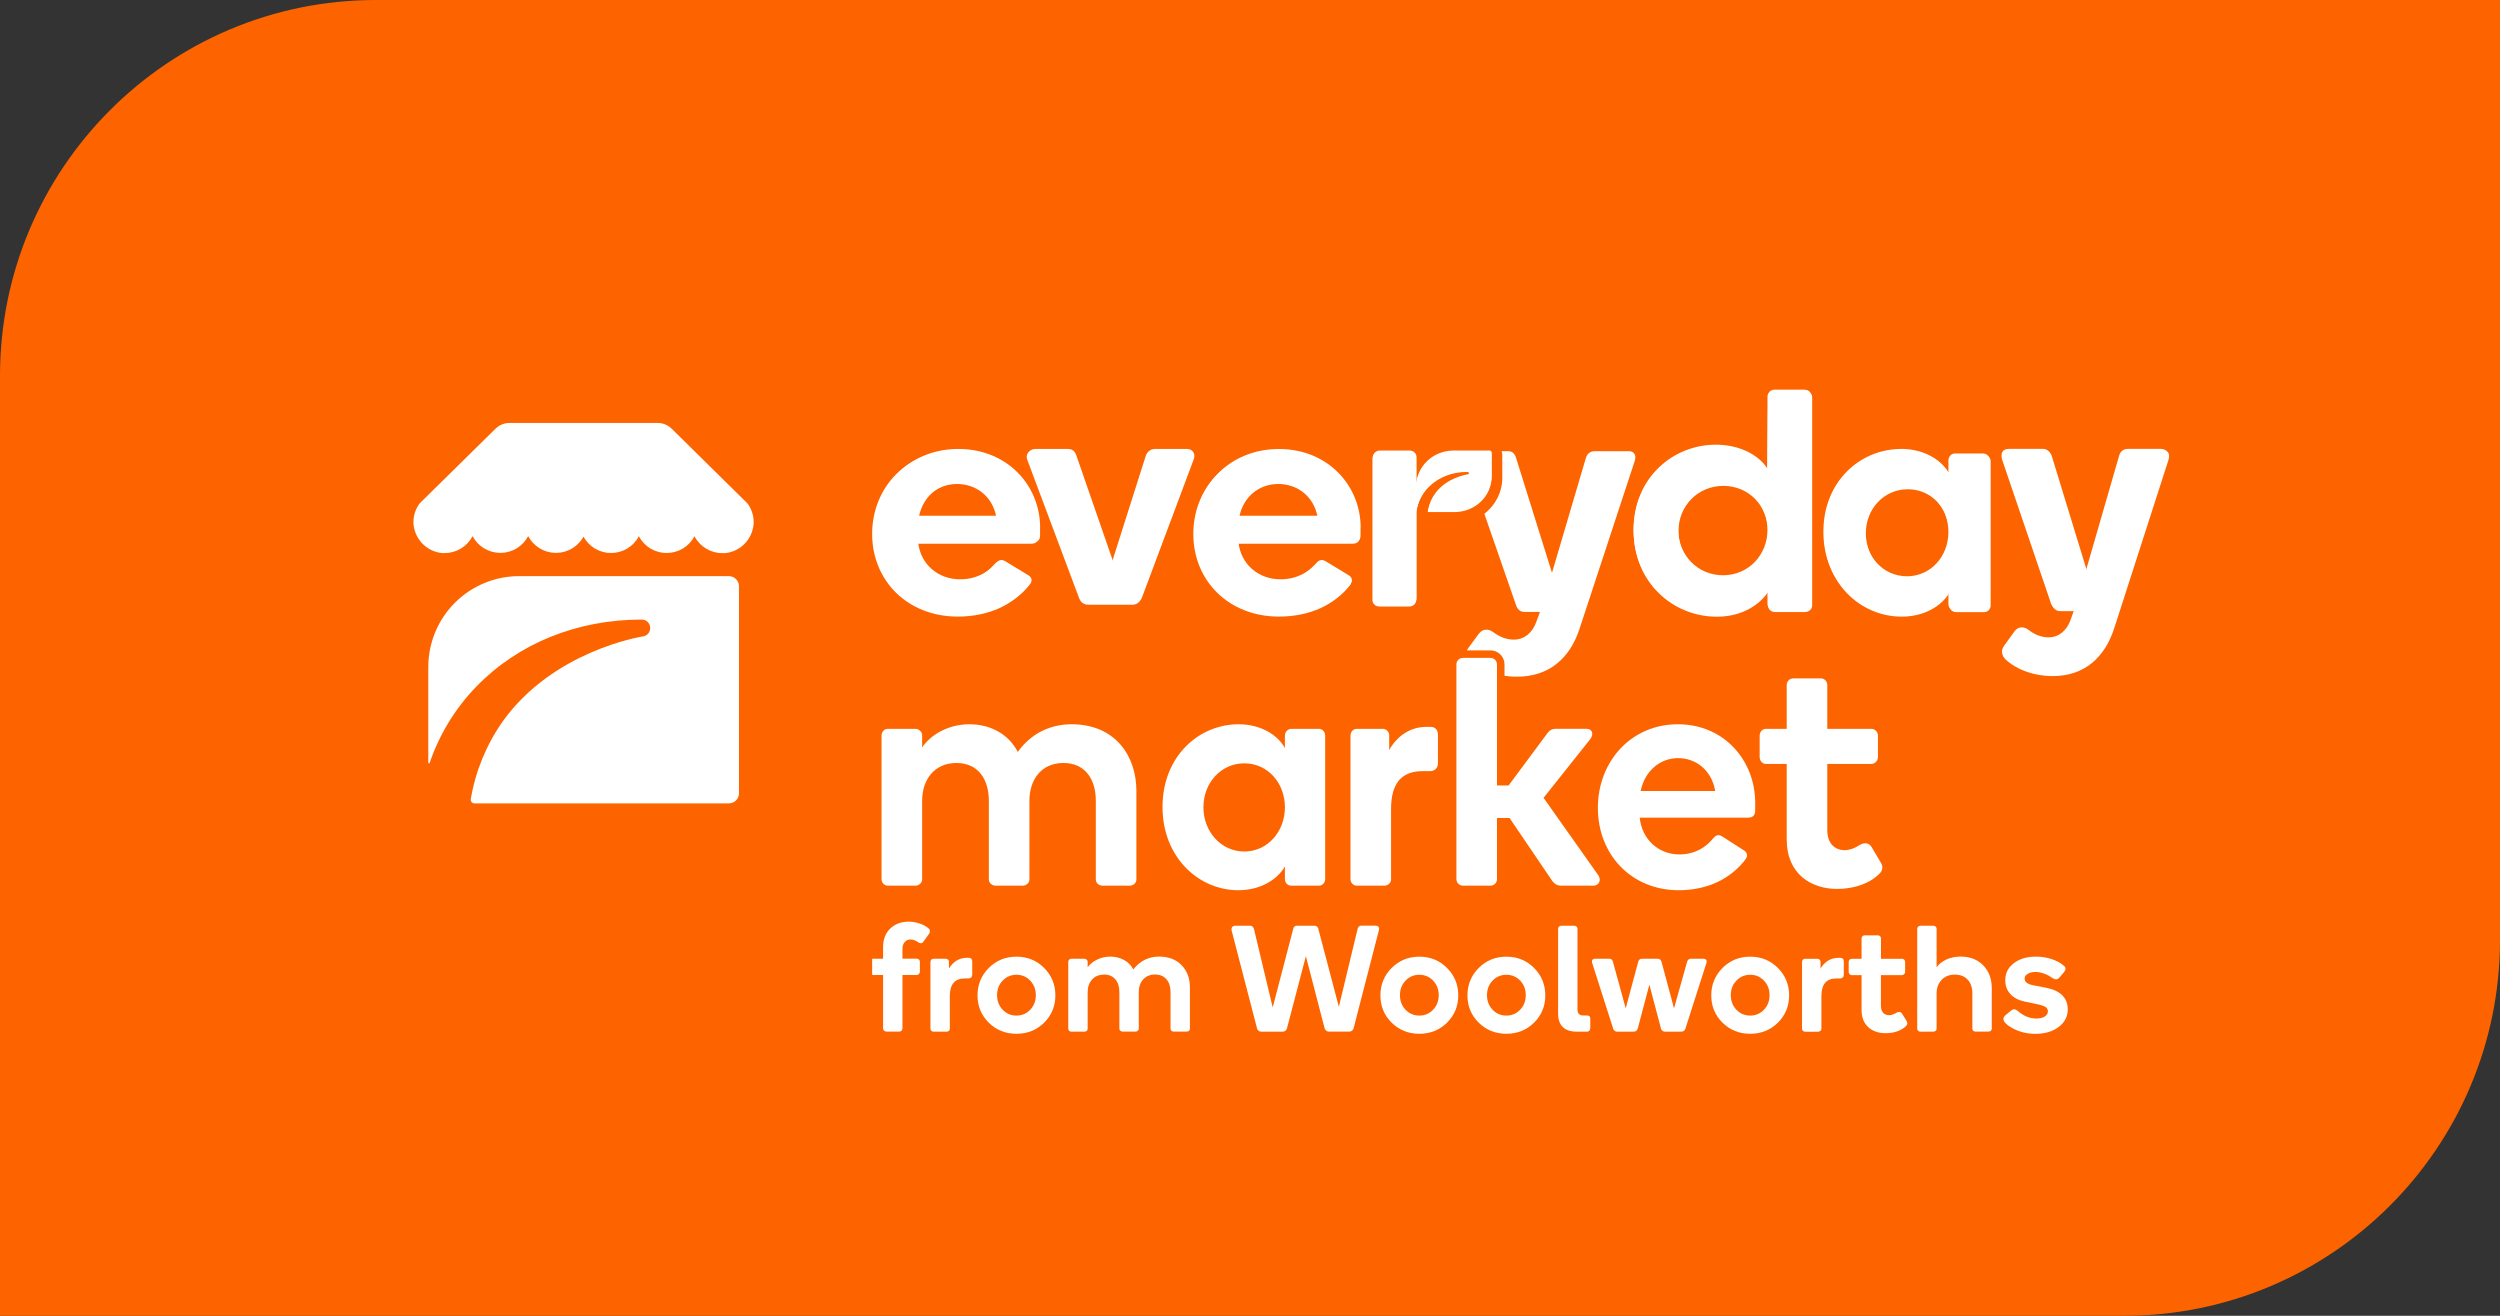 <svg width="133" height="70" viewBox="0 0 133 70" fill="none" xmlns="http://www.w3.org/2000/svg">
<rect x="0" y="0" width="133" height="70" fill="#333333" stroke="none"/>
<path d="M0 20C0 8.954 8.954 0 20 0H133V50C133 61.046 124.046 70 113 70H0V20Z" fill="#FD6400"/>
<g clip-path="url(#clip0_222_8276)">
<path fill-rule="evenodd" clip-rule="evenodd" d="M51.003 25.686C49.977 25.686 49.13 26.381 48.897 27.437H53.088C52.877 26.291 51.976 25.686 51 25.686M55.332 28.06V28.478C55.332 28.683 55.242 28.859 54.923 28.859H48.847C48.972 30.038 49.923 30.819 51.075 30.819C51.534 30.819 51.904 30.715 52.226 30.56C52.528 30.405 52.754 30.214 53.005 29.936C53.13 29.796 53.27 29.745 53.464 29.847L54.72 30.61C54.914 30.733 54.914 30.921 54.81 31.061C54.44 31.544 53.891 31.98 53.255 32.275C52.638 32.552 51.91 32.725 51.045 32.725C48.375 32.722 46.502 30.813 46.502 28.337C46.502 25.861 48.369 23.884 50.985 23.884C53.602 23.884 55.335 25.844 55.335 28.063" fill="white"/>
<path fill-rule="evenodd" clip-rule="evenodd" d="M57.964 32.09C57.714 32.09 57.553 31.938 57.481 31.732L54.737 24.409C54.629 24.134 54.79 23.884 55.077 23.884H56.813C57.081 23.884 57.189 24.036 57.26 24.224L59.214 29.862L61.007 24.224C61.061 24.036 61.186 23.884 61.454 23.884H63.158C63.444 23.884 63.605 24.14 63.516 24.409L60.774 31.729C60.721 31.932 60.538 32.087 60.309 32.087H57.964V32.09Z" fill="white"/>
<path fill-rule="evenodd" clip-rule="evenodd" d="M68.049 25.686C67.023 25.686 66.176 26.381 65.946 27.436H70.137C69.925 26.291 69.025 25.686 68.049 25.686ZM72.38 28.06V28.478C72.38 28.683 72.291 28.859 71.972 28.859H65.889C66.015 30.038 66.969 30.819 68.118 30.819C68.577 30.819 68.947 30.715 69.269 30.56C69.57 30.405 69.797 30.214 70.048 29.936C70.173 29.796 70.313 29.745 70.507 29.847L71.763 30.61C71.957 30.733 71.957 30.921 71.853 31.061C71.483 31.544 70.934 31.98 70.298 32.275C69.681 32.552 68.953 32.725 68.088 32.725C65.418 32.725 63.545 30.816 63.545 28.34C63.545 25.864 65.418 23.887 68.037 23.887C70.656 23.887 72.386 25.847 72.386 28.066" fill="white"/>
<path fill-rule="evenodd" clip-rule="evenodd" d="M106.637 34.99C106.476 34.831 106.458 34.563 106.62 34.351L107.171 33.588C107.383 33.304 107.687 33.337 107.902 33.498C108.204 33.731 108.559 33.907 108.988 33.907C109.54 33.907 109.949 33.534 110.145 33.003L110.348 32.433H109.549C109.316 32.433 109.176 32.29 109.104 32.078L106.506 24.433C106.438 24.149 106.488 23.881 106.879 23.881H108.711C108.922 23.881 109.048 24.057 109.104 24.251L110.972 30.354L112.735 24.251C112.788 24.057 112.929 23.881 113.197 23.881H114.96C115.279 23.881 115.387 24.113 115.279 24.433L112.404 33.361C111.905 34.885 110.838 35.882 109.149 35.882C108.135 35.882 107.225 35.544 106.637 34.993" fill="white"/>
<path fill-rule="evenodd" clip-rule="evenodd" d="M101.449 30.658C102.713 30.658 103.656 29.602 103.656 28.299C103.656 26.995 102.716 25.96 101.449 25.96C100.181 25.96 99.223 27.001 99.223 28.299C99.223 29.596 100.181 30.658 101.449 30.658ZM101.141 23.881C102.305 23.881 103.244 24.421 103.656 25.146V24.489C103.656 24.284 103.826 24.125 103.996 24.125H105.503C105.69 24.125 105.843 24.281 105.843 24.489V32.132C105.843 32.323 105.687 32.478 105.503 32.478H103.996C103.808 32.478 103.656 32.323 103.656 32.132V31.458C103.226 32.186 102.287 32.722 101.123 32.722C98.97 32.722 97.004 30.971 97.004 28.287C97.004 25.602 98.97 23.884 101.141 23.884" fill="white"/>
<path fill-rule="evenodd" clip-rule="evenodd" d="M91.665 30.604C90.308 30.604 89.282 29.521 89.282 28.185C89.282 26.849 90.308 25.784 91.665 25.784C93.022 25.784 94.031 26.852 94.031 28.185C94.031 29.518 93.022 30.604 91.665 30.604ZM96.331 20.924C96.319 20.901 96.301 20.877 96.283 20.856C96.274 20.844 96.265 20.835 96.256 20.826C96.229 20.799 96.196 20.778 96.161 20.763L96.143 20.754C96.116 20.745 96.089 20.739 96.059 20.739C96.041 20.739 96.026 20.73 96.008 20.73H94.395C94.213 20.73 94.034 20.889 94.031 21.097V21.539L94.013 24.919C93.571 24.206 92.545 23.657 91.283 23.657C88.992 23.657 86.904 25.435 86.904 28.173C86.904 30.912 88.992 32.725 91.319 32.725C92.563 32.725 93.515 32.173 94.031 31.427V32.123C94.031 32.316 94.195 32.478 94.398 32.478H95.99C96.208 32.478 96.375 32.316 96.375 32.123V21.094C96.375 21.053 96.366 21.005 96.352 20.966C96.346 20.951 96.34 20.939 96.334 20.924" fill="white"/>
<path fill-rule="evenodd" clip-rule="evenodd" d="M79.244 23.97H77.326C76.246 23.97 75.369 24.796 75.36 25.819V24.328C75.36 24.125 75.199 23.97 75.002 23.97H73.403C73.206 23.97 73.045 24.122 73.045 24.328V31.836C73.045 32.021 73.206 32.176 73.403 32.176H75.005C75.202 32.176 75.363 32.024 75.363 31.836V27.186C75.363 27.186 75.363 27.165 75.366 27.153C75.446 26.645 75.679 26.18 76.049 25.816C76.562 25.315 77.278 25.038 78.065 25.038C78.119 25.038 78.167 25.076 78.17 25.13C78.173 25.181 78.137 25.229 78.08 25.235C78.068 25.235 76.991 25.396 76.374 26.216C76.168 26.493 76.034 26.81 75.974 27.168H77.391C78.477 27.168 79.357 26.335 79.357 25.303V24.077C79.357 24.017 79.306 23.967 79.241 23.967" fill="white"/>
<path fill-rule="evenodd" clip-rule="evenodd" d="M50.915 25.748C49.886 25.748 49.035 26.443 48.803 27.502H53.003C52.788 26.354 51.887 25.748 50.909 25.748M55.249 28.128V28.546C55.249 28.755 55.16 28.928 54.84 28.928H48.752C48.877 30.109 49.832 30.894 50.986 30.894C51.446 30.894 51.819 30.789 52.141 30.634C52.442 30.479 52.672 30.285 52.922 30.008C53.048 29.868 53.188 29.817 53.382 29.918L54.641 30.685C54.834 30.807 54.834 30.995 54.73 31.135C54.357 31.622 53.808 32.057 53.17 32.352C52.549 32.63 51.822 32.803 50.953 32.803C48.278 32.803 46.398 30.891 46.398 28.406C46.398 25.921 48.272 23.943 50.897 23.943C53.522 23.943 55.258 25.909 55.258 28.131" fill="white"/>
<path fill-rule="evenodd" clip-rule="evenodd" d="M57.891 32.17C57.641 32.17 57.479 32.018 57.405 31.81L54.654 24.471C54.547 24.197 54.708 23.943 54.998 23.943H56.74C57.008 23.943 57.118 24.096 57.187 24.286L59.147 29.939L60.943 24.286C60.996 24.099 61.122 23.943 61.39 23.943H63.099C63.386 23.943 63.547 24.2 63.46 24.471L60.713 31.812C60.659 32.018 60.477 32.173 60.248 32.173H57.894L57.891 32.17Z" fill="white"/>
<path fill-rule="evenodd" clip-rule="evenodd" d="M68.004 25.748C66.975 25.748 66.124 26.443 65.895 27.502H70.095C69.88 26.354 68.979 25.748 68.001 25.748H68.004ZM72.344 28.129V28.546C72.344 28.755 72.254 28.928 71.935 28.928H65.838C65.963 30.109 66.921 30.894 68.072 30.894C68.532 30.894 68.904 30.789 69.227 30.634C69.528 30.479 69.758 30.285 70.008 30.008C70.133 29.868 70.274 29.817 70.468 29.918L71.726 30.685C71.92 30.807 71.92 30.995 71.816 31.135C71.443 31.622 70.894 32.057 70.256 32.352C69.635 32.63 68.907 32.803 68.039 32.803C65.364 32.803 63.484 30.891 63.484 28.406C63.484 25.921 65.364 23.94 67.989 23.94C70.614 23.94 72.35 25.906 72.35 28.129" fill="white"/>
<path fill-rule="evenodd" clip-rule="evenodd" d="M106.693 35.079C106.532 34.921 106.514 34.653 106.675 34.438L107.227 33.671C107.442 33.388 107.746 33.42 107.958 33.582C108.259 33.814 108.617 33.99 109.047 33.99C109.599 33.99 110.01 33.614 110.207 33.083L110.413 32.514H109.611C109.378 32.514 109.235 32.37 109.166 32.156L106.562 24.489C106.49 24.206 106.544 23.938 106.938 23.938H108.775C108.99 23.938 109.116 24.113 109.169 24.31L111.043 30.431L112.809 24.31C112.862 24.116 113.002 23.938 113.271 23.938H115.037C115.356 23.938 115.463 24.17 115.356 24.489L112.471 33.441C111.97 34.969 110.899 35.968 109.208 35.968C108.191 35.968 107.281 35.628 106.69 35.076" fill="white"/>
<path fill-rule="evenodd" clip-rule="evenodd" d="M101.494 30.739C102.762 30.739 103.707 29.68 103.707 28.373C103.707 27.067 102.764 26.029 101.494 26.029C100.223 26.029 99.262 27.073 99.262 28.373C99.262 29.674 100.223 30.739 101.494 30.739ZM101.186 23.943C102.353 23.943 103.295 24.483 103.707 25.211V24.552C103.707 24.343 103.877 24.185 104.05 24.185H105.56C105.748 24.185 105.903 24.34 105.903 24.552V32.215C105.903 32.406 105.748 32.564 105.56 32.564H104.05C103.862 32.564 103.707 32.409 103.707 32.215V31.538C103.278 32.266 102.335 32.806 101.169 32.806C99.009 32.806 97.037 31.052 97.037 28.358C97.037 25.665 99.009 23.943 101.186 23.943Z" fill="white"/>
<path fill-rule="evenodd" clip-rule="evenodd" d="M91.683 30.682C90.323 30.682 89.294 29.596 89.294 28.257C89.294 26.917 90.323 25.849 91.683 25.849C93.043 25.849 94.055 26.92 94.055 28.257C94.055 29.593 93.043 30.682 91.683 30.682ZM96.36 20.978C96.348 20.954 96.331 20.93 96.313 20.907C96.304 20.895 96.295 20.886 96.286 20.877C96.259 20.85 96.226 20.829 96.19 20.814L96.172 20.805C96.146 20.796 96.119 20.79 96.089 20.79C96.071 20.79 96.056 20.781 96.038 20.781H94.421C94.239 20.781 94.057 20.939 94.055 21.151V21.593L94.037 24.981C93.595 24.268 92.566 23.716 91.301 23.716C89.004 23.716 86.91 25.497 86.91 28.245C86.91 30.992 89.004 32.809 91.337 32.809C92.584 32.809 93.538 32.257 94.055 31.508V32.203C94.055 32.397 94.219 32.561 94.424 32.561H96.023C96.244 32.561 96.408 32.4 96.408 32.203V21.148C96.408 21.106 96.399 21.059 96.384 21.02C96.378 21.005 96.372 20.993 96.366 20.978" fill="white"/>
<path fill-rule="evenodd" clip-rule="evenodd" d="M79.23 24.033H77.309C76.226 24.033 75.346 24.863 75.337 25.889V24.394C75.337 24.188 75.176 24.033 74.977 24.033H73.375C73.178 24.033 73.014 24.185 73.014 24.394V31.923C73.014 32.108 73.175 32.266 73.375 32.266H74.98C75.176 32.266 75.34 32.114 75.34 31.923V27.261C75.34 27.261 75.34 27.24 75.343 27.228C75.424 26.718 75.657 26.253 76.029 25.889C76.546 25.384 77.261 25.107 78.052 25.107C78.106 25.107 78.153 25.146 78.156 25.2C78.159 25.25 78.124 25.298 78.067 25.304C78.055 25.304 76.975 25.465 76.355 26.288C76.146 26.566 76.012 26.882 75.955 27.243H77.378C78.467 27.243 79.35 26.408 79.35 25.373V24.144C79.35 24.084 79.299 24.033 79.233 24.033" fill="white"/>
<path d="M86.639 24.003H84.838C84.564 24.003 84.421 24.179 84.366 24.373L82.566 30.476L80.659 24.373C80.604 24.179 80.476 24.003 80.256 24.003H79.888C79.906 24.066 79.921 24.134 79.921 24.203V25.429C79.921 26.192 79.553 26.878 78.968 27.335L80.656 32.2C80.725 32.412 80.872 32.555 81.109 32.555H81.926L81.716 33.124C81.518 33.658 81.097 34.028 80.534 34.028C80.098 34.028 79.735 33.852 79.425 33.62C79.208 33.462 78.898 33.426 78.678 33.709L78.115 34.473C77.95 34.685 77.968 34.95 78.133 35.111C78.733 35.663 79.659 36 80.698 36C82.425 36 83.513 35.007 84.022 33.48L86.959 24.552C87.069 24.233 86.959 24 86.633 24H86.639V24.003Z" fill="white"/>
<path d="M46.461 51.004H46.98V50.393C46.98 49.974 47.106 49.644 47.36 49.4C47.614 49.155 47.942 49.033 48.347 49.033C48.541 49.033 48.734 49.066 48.932 49.133C49.128 49.2 49.288 49.291 49.412 49.402C49.448 49.436 49.47 49.477 49.473 49.527C49.475 49.577 49.462 49.627 49.428 49.677L49.125 50.096C49.092 50.149 49.051 50.177 48.998 50.179C48.946 50.182 48.885 50.16 48.822 50.11C48.758 50.068 48.695 50.035 48.629 50.013C48.565 49.991 48.505 49.98 48.444 49.98C48.317 49.98 48.212 50.024 48.132 50.116C48.052 50.207 48.011 50.327 48.011 50.479V51.001H48.769C48.816 51.001 48.858 51.017 48.891 51.048C48.924 51.079 48.938 51.12 48.938 51.17V51.7C48.938 51.745 48.921 51.781 48.885 51.817C48.849 51.853 48.811 51.87 48.769 51.87H48.011V54.711C48.011 54.753 47.995 54.792 47.964 54.828C47.931 54.864 47.895 54.881 47.851 54.881H47.148C47.104 54.881 47.068 54.864 47.032 54.828C46.996 54.792 46.98 54.753 46.98 54.711V51.87H46.461C46.414 51.87 46.373 51.853 46.34 51.822C46.307 51.792 46.293 51.75 46.293 51.7V51.17C46.293 51.123 46.309 51.081 46.34 51.048C46.373 51.015 46.412 51.001 46.461 51.001V51.004Z" fill="white"/>
<path d="M51.428 50.956H51.541C51.599 50.956 51.645 50.973 51.676 51.009C51.709 51.045 51.723 51.092 51.723 51.159V51.85C51.723 51.913 51.703 51.964 51.668 52C51.629 52.036 51.585 52.052 51.532 52.052H51.339C51.066 52.052 50.865 52.13 50.733 52.283C50.6 52.435 50.531 52.671 50.531 52.988V54.733C50.531 54.775 50.515 54.814 50.479 54.842C50.443 54.872 50.404 54.886 50.363 54.886H49.66C49.616 54.886 49.58 54.869 49.547 54.839C49.514 54.805 49.5 54.769 49.5 54.725V51.175C49.5 51.128 49.517 51.087 49.547 51.053C49.58 51.02 49.616 51.006 49.66 51.006H50.325C50.366 51.006 50.404 51.023 50.438 51.053C50.471 51.087 50.484 51.12 50.484 51.159V51.528C50.592 51.345 50.724 51.206 50.887 51.106C51.05 51.006 51.229 50.956 51.428 50.956Z" fill="white"/>
<path d="M54.075 54.997C53.493 54.997 53.002 54.8 52.602 54.406C52.203 54.012 52.004 53.526 52.004 52.955C52.004 52.383 52.205 51.895 52.602 51.495C53.002 51.095 53.493 50.895 54.075 50.895C54.657 50.895 55.148 51.095 55.548 51.495C55.947 51.895 56.146 52.383 56.146 52.955C56.146 53.526 55.945 54.012 55.548 54.406C55.148 54.8 54.657 54.997 54.075 54.997ZM54.075 51.858C53.783 51.858 53.537 51.964 53.339 52.172C53.14 52.38 53.044 52.638 53.044 52.944C53.044 53.249 53.143 53.507 53.339 53.715C53.534 53.923 53.78 54.029 54.075 54.029C54.37 54.029 54.613 53.923 54.811 53.715C55.007 53.507 55.106 53.249 55.106 52.944C55.106 52.638 55.007 52.38 54.811 52.172C54.613 51.964 54.37 51.858 54.075 51.858Z" fill="white"/>
<path d="M58.738 51.85C58.47 51.85 58.258 51.936 58.101 52.108C57.943 52.28 57.863 52.505 57.863 52.785V54.733C57.863 54.775 57.847 54.814 57.811 54.842C57.775 54.872 57.737 54.886 57.695 54.886H56.992C56.948 54.886 56.912 54.869 56.879 54.839C56.846 54.806 56.832 54.77 56.832 54.725V51.175C56.832 51.128 56.849 51.087 56.879 51.053C56.912 51.02 56.948 51.006 56.992 51.006H57.695C57.737 51.006 57.775 51.023 57.811 51.053C57.847 51.087 57.863 51.12 57.863 51.159V51.464C57.982 51.292 58.148 51.153 58.368 51.051C58.586 50.945 58.818 50.892 59.063 50.892C59.339 50.892 59.587 50.953 59.802 51.073C60.017 51.192 60.183 51.361 60.293 51.575C60.458 51.356 60.657 51.187 60.891 51.067C61.126 50.951 61.382 50.89 61.658 50.89C62.166 50.89 62.565 51.042 62.86 51.348C63.156 51.653 63.304 52.047 63.304 52.53V54.728C63.304 54.77 63.288 54.808 63.258 54.836C63.224 54.867 63.186 54.88 63.136 54.88H62.441C62.394 54.88 62.353 54.867 62.32 54.836C62.287 54.806 62.273 54.77 62.273 54.728V52.78C62.273 52.491 62.199 52.261 62.052 52.094C61.906 51.928 61.705 51.844 61.449 51.844C61.192 51.844 60.977 51.93 60.82 52.102C60.663 52.275 60.583 52.499 60.583 52.78V54.728C60.583 54.77 60.566 54.808 60.53 54.836C60.494 54.867 60.456 54.88 60.414 54.88H59.719C59.675 54.88 59.639 54.867 59.603 54.836C59.568 54.806 59.551 54.77 59.551 54.728V52.78C59.551 52.491 59.477 52.261 59.331 52.094C59.184 51.928 58.983 51.844 58.727 51.844L58.738 51.85Z" fill="white"/>
<path d="M70.471 54.714L69.473 50.868L68.466 54.714C68.45 54.762 68.422 54.803 68.384 54.837C68.342 54.87 68.301 54.884 68.251 54.884H67.09C67.043 54.884 66.999 54.87 66.958 54.839C66.916 54.809 66.889 54.767 66.875 54.714L65.524 49.508C65.507 49.433 65.516 49.372 65.549 49.322C65.582 49.275 65.631 49.25 65.7 49.25H66.533C66.572 49.25 66.605 49.267 66.638 49.297C66.671 49.33 66.693 49.369 66.71 49.419L67.708 53.596L68.803 49.403C68.819 49.35 68.841 49.311 68.872 49.286C68.902 49.261 68.941 49.25 68.988 49.25H69.947C69.989 49.25 70.027 49.264 70.063 49.294C70.099 49.325 70.121 49.361 70.132 49.403L71.227 53.563L72.225 49.416C72.236 49.369 72.258 49.328 72.289 49.294C72.322 49.261 72.358 49.247 72.402 49.247H73.185C73.259 49.247 73.312 49.269 73.342 49.311C73.372 49.352 73.375 49.419 73.353 49.505L72.01 54.712C71.999 54.759 71.969 54.8 71.922 54.834C71.875 54.867 71.831 54.881 71.795 54.881H70.692C70.645 54.881 70.601 54.867 70.559 54.837C70.518 54.806 70.491 54.764 70.477 54.712H70.471V54.714Z" fill="white"/>
<path d="M75.509 54.997C74.927 54.997 74.436 54.8 74.036 54.406C73.636 54.012 73.438 53.526 73.438 52.955C73.438 52.383 73.639 51.895 74.036 51.495C74.436 51.095 74.927 50.895 75.509 50.895C76.09 50.895 76.581 51.095 76.981 51.495C77.381 51.895 77.58 52.383 77.58 52.955C77.58 53.526 77.378 54.012 76.981 54.406C76.581 54.8 76.09 54.997 75.509 54.997ZM75.509 51.858C75.216 51.858 74.971 51.964 74.772 52.172C74.574 52.38 74.477 52.638 74.477 52.944C74.477 53.249 74.576 53.507 74.772 53.715C74.968 53.923 75.213 54.029 75.509 54.029C75.804 54.029 76.046 53.923 76.245 53.715C76.441 53.507 76.54 53.249 76.54 52.944C76.54 52.638 76.441 52.38 76.245 52.172C76.046 51.964 75.804 51.858 75.509 51.858Z" fill="white"/>
<path d="M80.139 54.997C79.558 54.997 79.067 54.8 78.667 54.406C78.267 54.012 78.068 53.526 78.068 52.955C78.068 52.383 78.27 51.895 78.667 51.495C79.067 51.095 79.558 50.895 80.139 50.895C80.721 50.895 81.212 51.095 81.612 51.495C82.012 51.895 82.21 52.383 82.21 52.955C82.21 53.526 82.009 54.012 81.612 54.406C81.212 54.8 80.721 54.997 80.139 54.997ZM80.139 51.858C79.847 51.858 79.602 51.964 79.403 52.172C79.204 52.38 79.108 52.638 79.108 52.944C79.108 53.249 79.207 53.507 79.403 53.715C79.599 53.923 79.844 54.029 80.139 54.029C80.434 54.029 80.677 53.923 80.876 53.715C81.072 53.507 81.171 53.249 81.171 52.944C81.171 52.638 81.072 52.38 80.876 52.172C80.677 51.964 80.434 51.858 80.139 51.858Z" fill="white"/>
<path d="M84.394 54.884H83.881C83.555 54.884 83.31 54.803 83.142 54.64C82.973 54.476 82.891 54.237 82.891 53.918V49.419C82.891 49.372 82.907 49.331 82.938 49.297C82.971 49.264 83.009 49.25 83.059 49.25H83.754C83.801 49.25 83.842 49.267 83.875 49.297C83.908 49.331 83.922 49.369 83.922 49.419V53.718C83.922 53.815 83.947 53.89 83.999 53.943C84.049 53.996 84.121 54.023 84.212 54.023H84.443C84.49 54.023 84.529 54.037 84.559 54.065C84.589 54.093 84.603 54.129 84.603 54.179V54.687C84.603 54.751 84.584 54.801 84.548 54.837C84.509 54.873 84.46 54.889 84.396 54.889V54.884H84.394Z" fill="white"/>
<path d="M87.745 52.389L87.13 54.715C87.119 54.762 87.094 54.803 87.053 54.837C87.012 54.87 86.97 54.884 86.921 54.884H86.024C85.977 54.884 85.933 54.87 85.897 54.839C85.859 54.809 85.834 54.767 85.817 54.715L84.706 51.237C84.684 51.168 84.687 51.112 84.714 51.068C84.742 51.026 84.789 51.004 84.858 51.004H85.611C85.663 51.004 85.707 51.018 85.737 51.045C85.771 51.073 85.793 51.112 85.809 51.168L86.488 53.646L87.152 51.168C87.169 51.115 87.194 51.073 87.224 51.045C87.257 51.018 87.298 51.004 87.351 51.004H88.184C88.236 51.004 88.28 51.018 88.316 51.045C88.352 51.073 88.377 51.112 88.393 51.168L89.058 53.646L89.753 51.168C89.769 51.115 89.794 51.073 89.83 51.045C89.866 51.018 89.907 51.004 89.954 51.004H90.627C90.696 51.004 90.743 51.026 90.77 51.068C90.798 51.112 90.801 51.168 90.779 51.237L89.667 54.715C89.651 54.767 89.623 54.809 89.587 54.839C89.549 54.87 89.505 54.884 89.452 54.884H88.581C88.528 54.884 88.481 54.87 88.44 54.839C88.399 54.809 88.374 54.767 88.363 54.715L87.748 52.389H87.745Z" fill="white"/>
<path d="M93.11 54.997C92.528 54.997 92.037 54.8 91.638 54.406C91.238 54.012 91.039 53.526 91.039 52.955C91.039 52.383 91.24 51.895 91.638 51.495C92.037 51.095 92.528 50.895 93.11 50.895C93.692 50.895 94.183 51.095 94.583 51.495C94.983 51.895 95.181 52.383 95.181 52.955C95.181 53.526 94.98 54.012 94.583 54.406C94.183 54.8 93.692 54.997 93.11 54.997ZM93.11 51.858C92.818 51.858 92.572 51.964 92.374 52.172C92.175 52.38 92.079 52.638 92.079 52.944C92.079 53.249 92.178 53.507 92.374 53.715C92.57 53.923 92.815 54.029 93.11 54.029C93.405 54.029 93.648 53.923 93.846 53.715C94.042 53.507 94.141 53.249 94.141 52.944C94.141 52.638 94.042 52.38 93.846 52.172C93.648 51.964 93.405 51.858 93.11 51.858Z" fill="white"/>
<path d="M97.795 50.957H97.908C97.966 50.957 98.013 50.974 98.043 51.01C98.076 51.046 98.09 51.093 98.09 51.16V51.851C98.09 51.914 98.071 51.965 98.035 52.001C97.996 52.037 97.952 52.053 97.9 52.053H97.707C97.434 52.053 97.232 52.131 97.1 52.284C96.968 52.436 96.899 52.672 96.899 52.989V54.734C96.899 54.776 96.882 54.815 96.846 54.842C96.81 54.873 96.772 54.887 96.73 54.887H96.027C95.983 54.887 95.947 54.87 95.914 54.84C95.881 54.806 95.867 54.77 95.867 54.726V51.176C95.867 51.129 95.884 51.087 95.914 51.054C95.947 51.021 95.983 51.007 96.027 51.007H96.692C96.733 51.007 96.772 51.024 96.805 51.054C96.838 51.087 96.852 51.121 96.852 51.16V51.529C96.959 51.346 97.092 51.207 97.254 51.107C97.417 51.007 97.596 50.957 97.795 50.957Z" fill="white"/>
<path d="M100.876 53.887C100.939 53.85 101 53.834 101.055 53.839C101.11 53.845 101.154 53.873 101.187 53.92L101.427 54.314C101.46 54.361 101.471 54.408 101.469 54.456C101.463 54.5 101.441 54.542 101.405 54.58C101.284 54.703 101.127 54.8 100.936 54.866C100.746 54.933 100.539 54.966 100.316 54.966C99.933 54.966 99.624 54.858 99.389 54.642C99.155 54.425 99.036 54.125 99.036 53.745V51.877H98.51C98.468 51.877 98.43 51.861 98.397 51.825C98.363 51.788 98.35 51.75 98.35 51.708V51.178C98.35 51.131 98.366 51.089 98.397 51.056C98.427 51.023 98.465 51.009 98.51 51.009H99.036V49.929C99.036 49.882 99.053 49.84 99.083 49.807C99.114 49.774 99.155 49.76 99.204 49.76H99.908C99.949 49.76 99.988 49.776 100.021 49.807C100.054 49.84 100.068 49.879 100.068 49.929V51.009H101.187C101.234 51.009 101.276 51.025 101.306 51.056C101.336 51.086 101.353 51.128 101.353 51.178V51.708C101.353 51.752 101.336 51.788 101.3 51.825C101.265 51.861 101.226 51.877 101.185 51.877H100.065V53.512C100.065 53.673 100.106 53.795 100.186 53.881C100.266 53.967 100.374 54.009 100.506 54.009C100.564 54.009 100.627 53.998 100.691 53.975C100.754 53.953 100.815 53.925 100.876 53.887Z" fill="white"/>
<path d="M104.93 54.731V52.855C104.93 52.544 104.848 52.297 104.682 52.12C104.517 51.939 104.288 51.85 103.995 51.85C103.703 51.85 103.474 51.942 103.295 52.128C103.116 52.314 103.027 52.555 103.027 52.855V54.731C103.027 54.773 103.011 54.812 102.975 54.839C102.939 54.87 102.901 54.884 102.859 54.884H102.156C102.112 54.884 102.076 54.867 102.043 54.837C102.01 54.803 101.996 54.767 101.996 54.723V49.411C101.996 49.369 102.013 49.331 102.043 49.297C102.076 49.264 102.112 49.25 102.156 49.25H102.859C102.901 49.25 102.939 49.264 102.975 49.294C103.011 49.325 103.027 49.361 103.027 49.403V51.462C103.154 51.284 103.331 51.145 103.554 51.043C103.778 50.94 104.029 50.89 104.307 50.89C104.803 50.89 105.203 51.046 105.507 51.356C105.81 51.667 105.962 52.072 105.962 52.572V54.728C105.962 54.77 105.945 54.809 105.915 54.837C105.882 54.867 105.843 54.881 105.793 54.881H105.099C105.052 54.881 105.01 54.867 104.977 54.837C104.944 54.806 104.93 54.77 104.93 54.728V54.731Z" fill="white"/>
<path d="M106.681 52.13C106.681 51.772 106.833 51.475 107.136 51.242C107.439 51.009 107.831 50.893 108.311 50.893C108.609 50.893 108.89 50.937 109.155 51.026C109.419 51.115 109.634 51.234 109.805 51.384C109.858 51.428 109.885 51.475 109.885 51.534C109.885 51.592 109.861 51.648 109.814 51.706L109.557 52.011C109.51 52.064 109.455 52.094 109.397 52.1C109.339 52.105 109.273 52.083 109.196 52.036C109.047 51.928 108.893 51.847 108.735 51.792C108.578 51.736 108.427 51.709 108.283 51.709C108.118 51.709 107.98 51.742 107.872 51.808C107.762 51.875 107.709 51.958 107.709 52.053C107.709 52.147 107.748 52.227 107.825 52.286C107.903 52.344 108.027 52.391 108.198 52.422L108.829 52.544C109.218 52.619 109.51 52.752 109.709 52.946C109.905 53.141 110.004 53.39 110.004 53.704C110.004 54.079 109.844 54.389 109.521 54.634C109.199 54.878 108.788 55 108.286 55C108.005 55 107.734 54.961 107.483 54.881C107.232 54.8 107.006 54.686 106.816 54.542C106.684 54.439 106.606 54.345 106.587 54.253C106.568 54.162 106.604 54.079 106.695 54.004L106.99 53.762C107.048 53.715 107.106 53.69 107.161 53.693C107.216 53.696 107.279 53.726 107.348 53.784C107.503 53.918 107.663 54.02 107.825 54.087C107.988 54.154 108.156 54.187 108.333 54.187C108.52 54.187 108.669 54.151 108.779 54.079C108.893 54.006 108.948 53.915 108.948 53.801C108.948 53.704 108.904 53.629 108.821 53.571C108.735 53.515 108.573 53.462 108.333 53.413L107.718 53.285C107.387 53.215 107.13 53.082 106.951 52.883C106.769 52.685 106.678 52.436 106.678 52.133H106.681V52.13Z" fill="white"/>
<path d="M49.058 42.599V46.789C49.058 46.979 48.873 47.118 48.706 47.118H47.233C47.049 47.118 46.898 46.962 46.898 46.771V39.137C46.898 38.93 47.049 38.774 47.233 38.774H48.706C48.873 38.774 49.058 38.93 49.058 39.103V39.761C49.526 39.068 50.48 38.531 51.568 38.531C52.773 38.531 53.694 39.12 54.146 40.003C54.899 38.947 55.97 38.531 57.008 38.531C59.368 38.531 60.456 40.263 60.456 42.063V46.789C60.456 46.979 60.289 47.118 60.105 47.118H58.648C58.464 47.118 58.297 46.979 58.297 46.789V42.599C58.297 41.474 57.745 40.591 56.573 40.591C55.401 40.591 54.765 41.474 54.765 42.599V46.789C54.765 46.979 54.581 47.118 54.414 47.118H52.958C52.79 47.118 52.606 46.979 52.606 46.789V42.599C52.606 41.474 52.054 40.591 50.882 40.591C49.71 40.591 49.058 41.474 49.058 42.599Z" fill="white"/>
<path d="M64.022 42.946C64.022 44.244 64.959 45.3 66.197 45.3C67.436 45.3 68.357 44.244 68.357 42.946C68.357 41.647 67.436 40.609 66.197 40.609C64.959 40.609 64.022 41.647 64.022 42.946ZM61.846 42.928C61.846 40.245 63.77 38.531 65.896 38.531C67.034 38.531 67.955 39.068 68.357 39.795V39.137C68.357 38.93 68.524 38.774 68.691 38.774H70.164C70.348 38.774 70.499 38.93 70.499 39.137V46.771C70.499 46.962 70.348 47.118 70.164 47.118H68.691C68.507 47.118 68.357 46.962 68.357 46.771V46.096C67.938 46.823 67.018 47.36 65.879 47.36C63.77 47.36 61.846 45.612 61.846 42.928Z" fill="white"/>
<path d="M75.88 38.67H76.114C76.281 38.67 76.499 38.757 76.499 39.103V40.591C76.499 40.938 76.231 41.024 76.097 41.024H75.696C74.624 41.024 74.005 41.596 74.005 43.032V46.789C74.005 46.979 73.821 47.118 73.654 47.118H72.181C71.997 47.118 71.846 46.962 71.846 46.771V39.137C71.846 38.93 71.997 38.774 72.181 38.774H73.57C73.737 38.774 73.905 38.93 73.905 39.103V39.899C74.323 39.155 75.026 38.67 75.88 38.67Z" fill="white"/>
<path d="M79.64 46.771C79.64 46.962 79.489 47.118 79.288 47.118H77.832C77.631 47.118 77.481 46.962 77.481 46.771V35.346C77.481 35.156 77.631 35 77.832 35H79.288C79.489 35 79.64 35.156 79.64 35.346V41.786H80.259L82.301 39.033C82.435 38.843 82.586 38.774 82.753 38.774H84.394C84.712 38.774 84.795 39.051 84.611 39.31L82.117 42.444L85.029 46.564C85.197 46.823 85.08 47.118 84.745 47.118H83.054C82.854 47.118 82.686 47.031 82.552 46.823L80.309 43.517H79.64V46.771Z" fill="white"/>
<path d="M89.258 38.531C91.752 38.531 93.376 40.488 93.376 42.703V43.119C93.376 43.327 93.292 43.5 92.99 43.5H87.233C87.35 44.677 88.254 45.456 89.342 45.456C89.777 45.456 90.128 45.352 90.43 45.196C90.714 45.04 90.932 44.85 91.166 44.573C91.283 44.434 91.417 44.383 91.601 44.486L92.79 45.248C92.974 45.369 92.974 45.56 92.873 45.698C92.522 46.183 92.003 46.616 91.4 46.91C90.815 47.187 90.128 47.36 89.308 47.36C86.781 47.36 85.007 45.456 85.007 42.98C85.007 40.505 86.781 38.531 89.258 38.531ZM91.25 42.08C91.049 40.938 90.195 40.332 89.275 40.332C88.304 40.332 87.501 41.024 87.283 42.08H91.25Z" fill="white"/>
<path d="M99.555 45.04L100.058 45.889C100.192 46.096 100.158 46.304 100.007 46.46C99.489 46.996 98.652 47.291 97.731 47.291C96.392 47.291 95.053 46.529 95.053 44.66V40.643H93.948C93.764 40.643 93.614 40.47 93.614 40.28V39.137C93.614 38.93 93.764 38.774 93.948 38.774H95.053V36.454C95.053 36.246 95.204 36.091 95.404 36.091H96.877C97.062 36.091 97.212 36.246 97.212 36.454V38.774H99.555C99.74 38.774 99.907 38.93 99.907 39.137V40.28C99.907 40.47 99.74 40.643 99.555 40.643H97.212V44.157C97.212 45.006 97.748 45.231 98.133 45.231C98.334 45.231 98.618 45.161 98.903 44.971C99.154 44.815 99.405 44.815 99.555 45.04Z" fill="white"/>
<path d="M84.767 39.435L84.767 39.435L84.774 39.426C84.89 39.262 84.946 39.059 84.878 38.875C84.804 38.676 84.614 38.574 84.393 38.574H82.753C82.515 38.574 82.306 38.679 82.139 38.916L80.158 41.586H79.84V35.346C79.84 35.045 79.599 34.8 79.288 34.8H77.832C77.521 34.8 77.281 35.045 77.281 35.346V46.771C77.281 47.072 77.521 47.318 77.832 47.318H79.288C79.599 47.318 79.84 47.072 79.84 46.771V43.717H80.203L82.385 46.934C82.553 47.193 82.781 47.318 83.054 47.318H84.745C84.974 47.318 85.167 47.212 85.256 47.024C85.342 46.842 85.31 46.63 85.197 46.455L85.197 46.455L85.192 46.448L82.367 42.451L84.767 39.435Z" fill="white" stroke="#FD6400" stroke-width="0.4"/>
</g>
<path fill-rule="evenodd" clip-rule="evenodd" d="M31.042 28.551C31.184 28.81 31.392 29.027 31.645 29.18C31.906 29.337 32.205 29.42 32.509 29.42C32.813 29.42 33.112 29.337 33.373 29.18C33.633 29.023 33.846 28.797 33.988 28.528C34.13 28.797 34.343 29.023 34.604 29.18C34.864 29.337 35.163 29.42 35.467 29.42C35.772 29.42 36.07 29.337 36.331 29.18C36.591 29.023 36.804 28.797 36.946 28.528C37.087 28.799 37.3 29.026 37.561 29.184C37.821 29.343 38.12 29.427 38.425 29.428H38.565C38.956 29.391 39.323 29.219 39.601 28.941C39.879 28.663 40.051 28.297 40.089 27.906C40.119 27.535 40.023 27.164 39.817 26.854C39.785 26.808 39.748 26.765 39.708 26.726L35.735 22.808C35.535 22.611 35.266 22.5 34.985 22.5H27.11C26.829 22.5 26.56 22.611 26.36 22.808L22.387 26.719C22.346 26.758 22.31 26.801 22.278 26.847C22.069 27.156 21.971 27.527 21.999 27.899C22.04 28.322 22.238 28.715 22.554 28.999C22.87 29.283 23.282 29.438 23.707 29.433C23.645 29.433 23.584 29.429 23.523 29.422H23.662C23.967 29.422 24.266 29.337 24.527 29.179C24.788 29.02 25 28.793 25.141 28.522C25.283 28.792 25.496 29.017 25.757 29.174C26.017 29.331 26.316 29.414 26.62 29.414C26.925 29.414 27.223 29.331 27.484 29.174C27.744 29.017 27.957 28.792 28.099 28.522C28.242 28.792 28.454 29.017 28.715 29.174C28.976 29.331 29.274 29.414 29.579 29.414C29.883 29.414 30.181 29.331 30.442 29.174C30.693 29.023 30.9 28.808 31.042 28.551ZM27.623 30.65H38.776C38.918 30.65 39.055 30.707 39.156 30.808C39.257 30.909 39.314 31.046 39.314 31.189V42.203C39.314 42.273 39.3 42.343 39.273 42.409C39.246 42.474 39.206 42.533 39.156 42.583C39.106 42.633 39.047 42.672 38.981 42.699C38.916 42.726 38.846 42.74 38.776 42.74H25.236C25.208 42.74 25.18 42.734 25.155 42.722C25.13 42.71 25.107 42.693 25.089 42.672C25.071 42.65 25.058 42.625 25.051 42.598C25.043 42.571 25.042 42.543 25.046 42.515C25.295 41.023 25.878 39.607 26.75 38.372C29.425 34.632 34.074 33.878 34.199 33.858L34.202 33.858C34.315 33.842 34.419 33.784 34.491 33.695C34.563 33.605 34.598 33.492 34.59 33.378C34.581 33.263 34.529 33.156 34.445 33.079C34.36 33.001 34.249 32.959 34.135 32.961C30.698 32.961 27.568 34.227 25.338 36.529C24.221 37.682 23.374 39.069 22.858 40.589C22.855 40.597 22.849 40.603 22.841 40.608C22.834 40.612 22.825 40.613 22.816 40.612C22.808 40.61 22.8 40.606 22.795 40.599C22.789 40.593 22.786 40.585 22.785 40.576V35.487C22.785 34.851 22.91 34.222 23.153 33.635C23.396 33.048 23.753 32.514 24.202 32.065C24.651 31.616 25.185 31.26 25.772 31.017C26.359 30.774 26.988 30.65 27.623 30.65Z" fill="white"/>
<defs>
<clipPath id="clip0_222_8276">
<rect width="69" height="36.545" fill="white" transform="translate(46.398 20.727)"/>
</clipPath>
</defs>
</svg>

